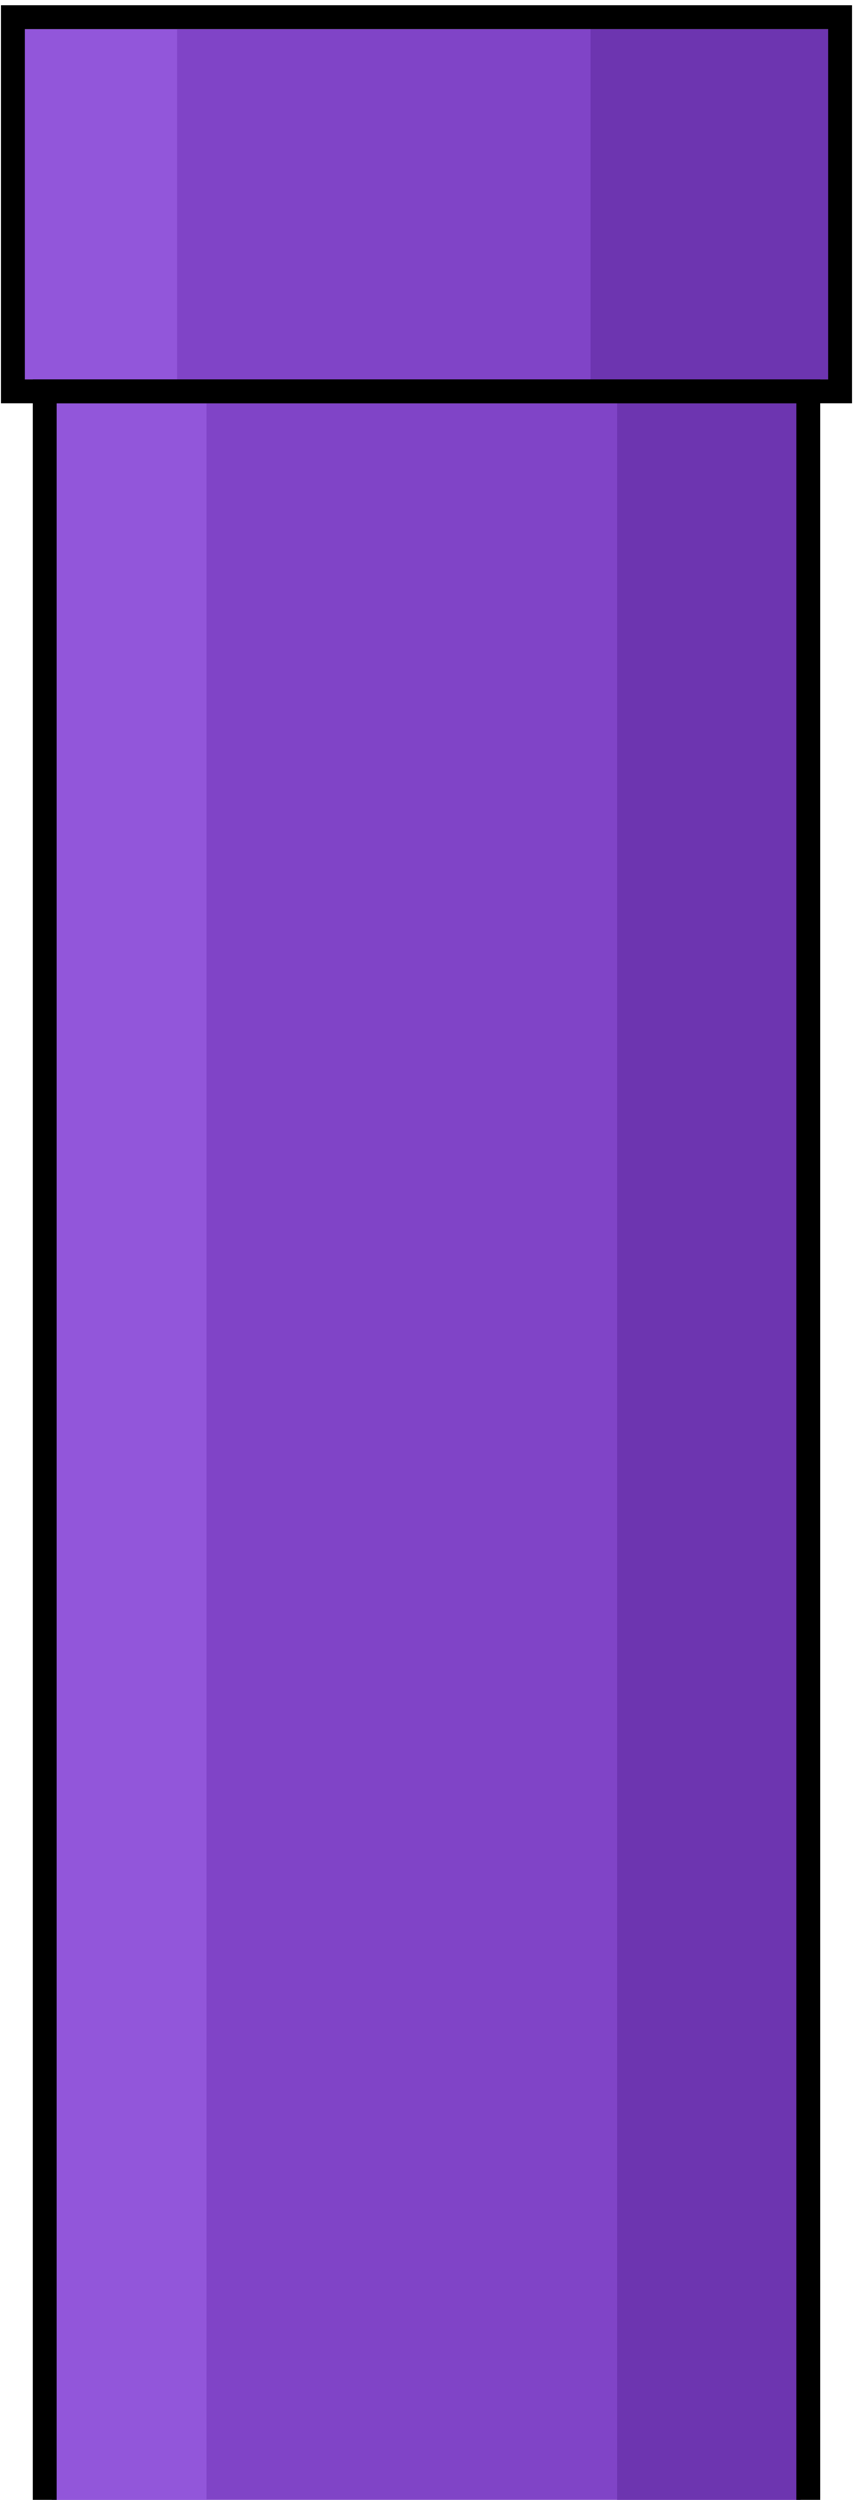 <svg width="108" height="314" viewBox="0 0 108 314" fill="none" xmlns="http://www.w3.org/2000/svg">
<path d="M104.231 3.657L3.123 3.657L3.123 47.657L104.231 47.657L104.231 3.657Z" fill="#8044C7"/>
<path d="M100.637 50.657L6.532 50.657L6.532 475.069L100.637 475.069L100.637 50.657Z" fill="#8044C7"/>
<path d="M100.637 50.657L77.588 50.657L77.588 475.069L100.637 475.069L100.637 50.657Z" fill="#6D35B0"/>
<path d="M25.966 50.657L6.532 50.657L6.532 475.069L25.966 475.069L25.966 50.657Z" fill="#9256DA"/>
<path d="M104.619 3.657L74.248 3.657L74.248 47.657L104.619 47.657L104.619 3.657Z" fill="#6D35B0"/>
<path d="M22.268 3.657L2.872 3.657L2.872 47.657L22.268 47.657L22.268 3.657Z" fill="#9256DA"/>
<path fill-rule="evenodd" clip-rule="evenodd" d="M3.123 3.657H104.123V47.657H3.123V3.657ZM107.123 0.657V50.657H0.123V0.657H107.123Z" fill="black"/>
<path fill-rule="evenodd" clip-rule="evenodd" d="M7.123 50.657H100.123V474.657H7.123V50.657ZM103.123 47.657V477.657H4.123V47.657H103.123Z" fill="black"/>
</svg>
